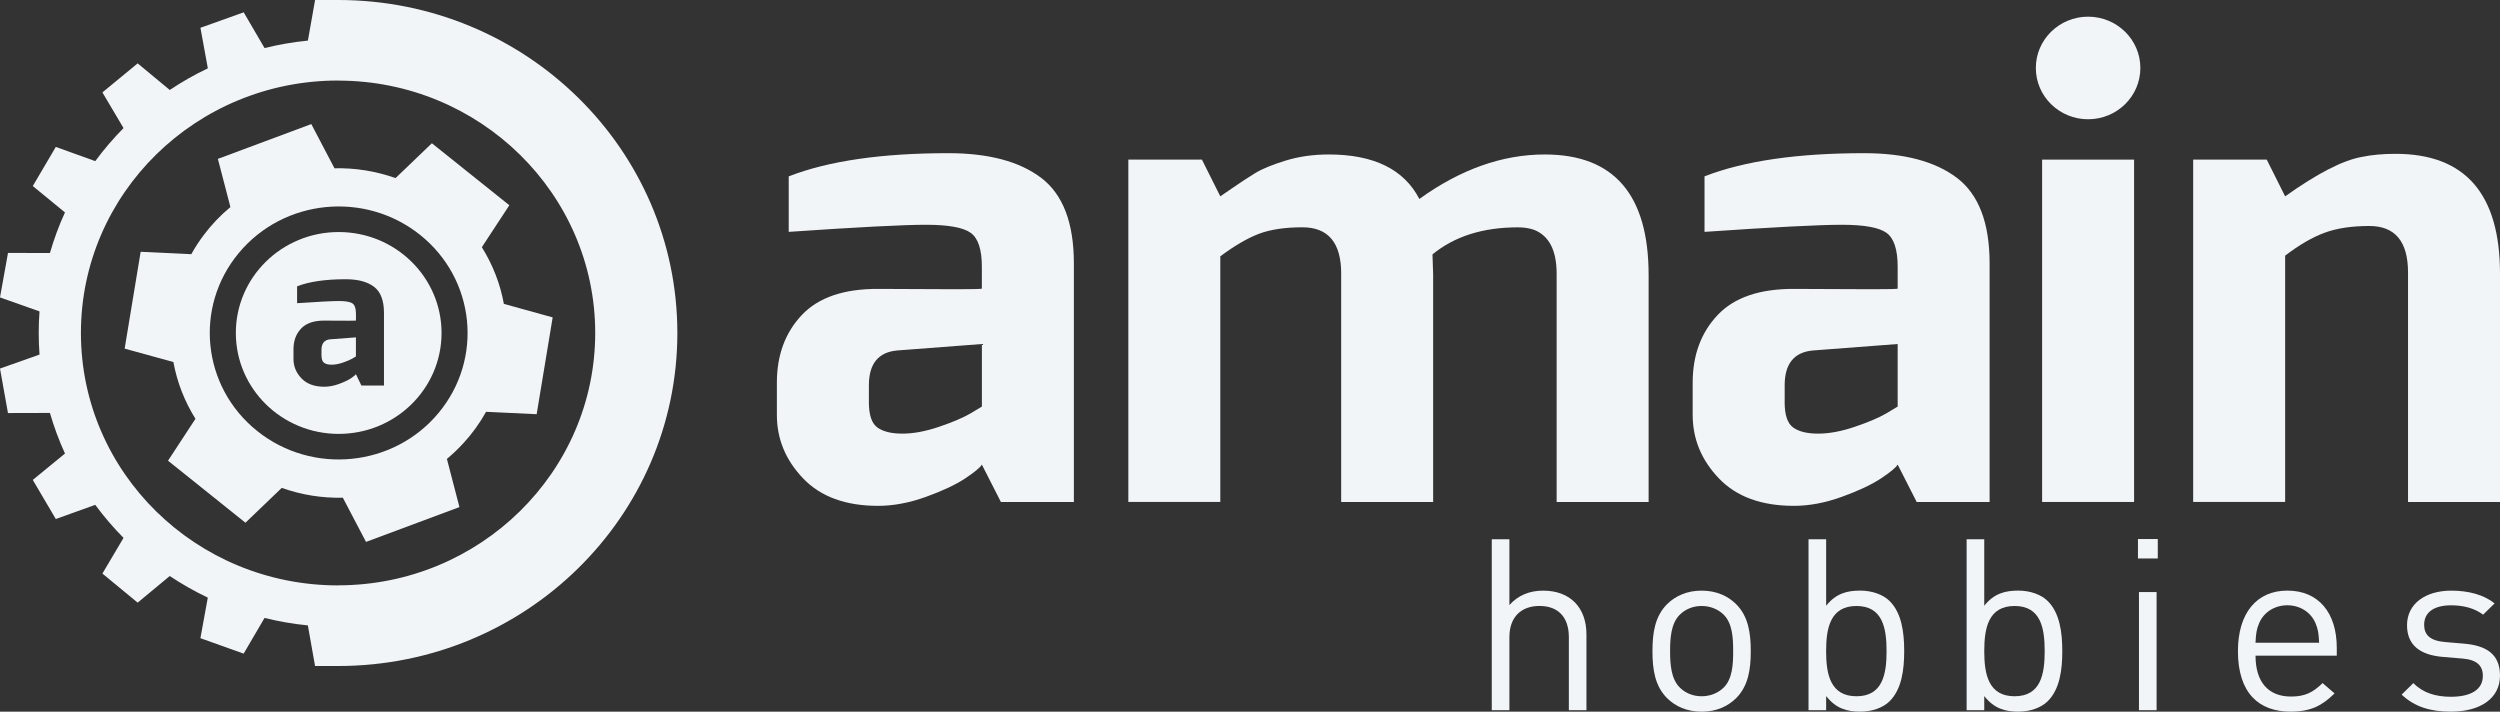 <svg width="137" height="39" viewBox="0 0 137 39" fill="none" xmlns="http://www.w3.org/2000/svg">
<rect x="0" y="0" width="137" height="39" fill="#333333" stroke="none"/>
<path d="M85.973 38.919V34.918C85.973 33.786 85.357 33.206 84.364 33.206C83.372 33.206 82.715 33.8 82.715 34.918V38.919H81.749V29.551H82.715V33.157C83.198 32.617 83.829 32.367 84.564 32.367C86.052 32.367 86.937 33.302 86.937 34.761V38.919H85.973Z" fill="#F2F5F8"/>
<path d="M95.138 38.262C94.681 38.71 94.053 39 93.249 39C92.444 39 91.814 38.71 91.359 38.262C90.688 37.592 90.555 36.683 90.555 35.684C90.555 34.684 90.688 33.776 91.359 33.105C91.816 32.657 92.444 32.367 93.249 32.367C94.053 32.367 94.683 32.657 95.138 33.105C95.809 33.776 95.942 34.684 95.942 35.684C95.942 36.683 95.809 37.59 95.138 38.262ZM94.455 33.682C94.146 33.379 93.717 33.208 93.249 33.208C92.78 33.208 92.363 33.379 92.056 33.682C91.573 34.157 91.521 34.958 91.521 35.682C91.521 36.406 91.575 37.209 92.056 37.681C92.363 37.984 92.78 38.155 93.249 38.155C93.717 38.155 94.146 37.984 94.455 37.681C94.938 37.207 94.978 36.406 94.978 35.682C94.978 34.96 94.938 34.157 94.455 33.682Z" fill="#F2F5F8"/>
<path d="M103.545 38.433C103.196 38.776 102.608 38.998 101.937 38.998C101.213 38.998 100.609 38.827 100.073 38.143V38.919H99.107V29.551H100.073V33.194C100.609 32.524 101.213 32.365 101.937 32.365C102.608 32.365 103.198 32.59 103.545 32.931C104.216 33.589 104.35 34.668 104.35 35.68C104.35 36.695 104.216 37.774 103.545 38.433ZM101.735 33.208C100.3 33.208 100.071 34.418 100.071 35.682C100.071 36.945 100.3 38.155 101.735 38.155C103.169 38.155 103.384 36.945 103.384 35.682C103.384 34.42 103.169 33.208 101.735 33.208Z" fill="#F2F5F8"/>
<path d="M112.209 38.433C111.859 38.776 111.271 38.998 110.6 38.998C109.877 38.998 109.273 38.827 108.737 38.143V38.919H107.771V29.551H108.737V33.194C109.273 32.524 109.877 32.365 110.6 32.365C111.271 32.365 111.861 32.59 112.209 32.931C112.88 33.589 113.013 34.668 113.013 35.68C113.015 36.695 112.88 37.774 112.209 38.433ZM110.4 33.208C108.965 33.208 108.737 34.418 108.737 35.682C108.737 36.945 108.965 38.155 110.4 38.155C111.835 38.155 112.049 36.945 112.049 35.682C112.049 34.42 111.835 33.208 110.4 33.208Z" fill="#F2F5F8"/>
<path d="M117.16 30.604V29.539H118.246V30.604H117.16ZM117.215 38.919V32.445H118.181V38.919H117.215Z" fill="#F2F5F8"/>
<path d="M123.603 35.934C123.603 37.354 124.286 38.171 125.547 38.171C126.311 38.171 126.754 37.947 127.277 37.433L127.934 37.998C127.263 38.657 126.647 38.998 125.521 38.998C123.779 38.998 122.639 37.973 122.639 35.682C122.639 33.589 123.672 32.365 125.347 32.365C127.051 32.365 128.055 33.575 128.055 35.497V35.932H123.603V35.934ZM126.887 34.143C126.633 33.55 126.042 33.169 125.345 33.169C124.648 33.169 124.058 33.55 123.803 34.143C123.656 34.498 123.629 34.696 123.601 35.222H127.087C127.063 34.696 127.035 34.498 126.887 34.143Z" fill="#F2F5F8"/>
<path d="M134.318 38.998C133.205 38.998 132.334 38.748 131.61 38.064L132.253 37.433C132.776 37.973 133.486 38.183 134.304 38.183C135.389 38.183 136.06 37.802 136.06 37.038C136.06 36.473 135.725 36.156 134.961 36.09L133.876 35.999C132.588 35.894 131.905 35.329 131.905 34.262C131.905 33.078 132.924 32.367 134.332 32.367C135.27 32.367 136.115 32.592 136.705 33.066L136.074 33.684C135.606 33.329 135.001 33.171 134.318 33.171C133.352 33.171 132.843 33.579 132.843 34.236C132.843 34.789 133.164 35.117 133.997 35.184L135.056 35.275C136.21 35.38 137 35.815 137 37.025C137 38.274 135.915 38.998 134.318 38.998Z" fill="#F2F5F8"/>
<path d="M17.617 19.178V19.457C17.617 19.674 17.665 19.814 17.76 19.882C17.855 19.951 17.994 19.985 18.176 19.985C18.358 19.985 18.562 19.947 18.785 19.872C19.007 19.797 19.181 19.723 19.306 19.652L19.504 19.533V18.488L18.09 18.595C17.774 18.626 17.617 18.819 17.617 19.178Z" fill="#F2F5F8"/>
<path d="M18.56 12.716C15.448 12.716 12.924 15.191 12.924 18.245C12.924 21.3 15.446 23.777 18.56 23.777C21.673 23.777 24.197 21.302 24.197 18.245C24.195 15.193 21.673 12.716 18.56 12.716ZM21.04 21.127H19.803L19.504 20.503C19.476 20.552 19.381 20.63 19.225 20.735C19.068 20.838 18.849 20.941 18.573 21.042C18.294 21.143 18.027 21.193 17.772 21.193C17.231 21.193 16.814 21.04 16.521 20.735C16.228 20.429 16.083 20.076 16.083 19.674V19.136C16.083 18.676 16.222 18.299 16.499 18.006C16.778 17.712 17.204 17.565 17.782 17.569C18.36 17.573 18.791 17.575 19.078 17.575C19.363 17.575 19.506 17.571 19.506 17.565V17.301V17.196C19.506 16.909 19.444 16.72 19.32 16.631C19.195 16.542 18.946 16.496 18.575 16.496C18.203 16.496 17.437 16.536 16.281 16.615V15.689C16.946 15.431 17.835 15.302 18.946 15.302C19.619 15.302 20.137 15.441 20.498 15.717C20.86 15.992 21.042 16.468 21.042 17.143V21.127H21.04Z" fill="#F2F5F8"/>
<path d="M18.528 0H17.267L16.873 2.225C16.062 2.305 15.268 2.444 14.498 2.634L13.354 0.676L10.984 1.523L11.39 3.745C10.662 4.09 9.965 4.487 9.304 4.931L7.544 3.473L5.612 5.064L6.77 7.019C6.21 7.585 5.691 8.19 5.22 8.83L3.058 8.051L1.797 10.195L3.561 11.641C3.231 12.357 2.957 13.101 2.736 13.866L0.439 13.86L0 16.298L2.166 17.065C2.136 17.454 2.122 17.849 2.122 18.247C2.122 18.644 2.136 19.039 2.166 19.43L0 20.197L0.437 22.635L2.736 22.629C2.957 23.394 3.234 24.138 3.561 24.854L1.797 26.3L3.058 28.442L5.22 27.665C5.691 28.305 6.21 28.91 6.77 29.476L5.612 31.431L7.544 33.024L9.302 31.566C9.965 32.008 10.662 32.405 11.388 32.75L10.982 34.972L13.352 35.819L14.496 33.863C15.268 34.053 16.061 34.192 16.871 34.272L17.265 36.497H18.526C28.794 36.497 37.119 28.327 37.119 18.25C37.119 8.17 28.797 0 18.528 0ZM18.528 32.076V32.08C10.743 32.08 4.434 25.886 4.434 18.247C4.434 10.607 10.743 4.413 18.528 4.413V4.417C26.299 4.417 32.618 10.621 32.618 18.245C32.618 25.872 26.297 32.076 18.528 32.076Z" fill="#F2F5F8"/>
<path d="M43.222 9.665C45.407 8.816 48.323 8.394 51.971 8.394C54.179 8.394 55.877 8.848 57.066 9.754C58.254 10.661 58.848 12.222 58.848 14.435V27.508H54.849L53.806 25.459C53.711 25.624 53.404 25.878 52.888 26.219C52.373 26.56 51.657 26.897 50.746 27.226C49.833 27.556 48.957 27.72 48.119 27.72C46.342 27.72 44.974 27.221 44.014 26.219C43.054 25.217 42.573 24.059 42.573 22.738V20.971C42.573 19.463 43.028 18.228 43.941 17.262C44.853 16.296 46.257 15.82 48.153 15.832C50.049 15.844 51.465 15.85 52.401 15.85C53.337 15.85 53.806 15.838 53.806 15.814V14.949V14.614C53.806 13.672 53.602 13.053 53.193 12.759C52.785 12.466 51.969 12.317 50.746 12.317C49.521 12.317 47.013 12.446 43.222 12.706V9.665ZM47.614 22.032C47.614 22.738 47.769 23.204 48.082 23.428C48.394 23.652 48.85 23.763 49.45 23.763C50.049 23.763 50.716 23.64 51.449 23.392C52.181 23.145 52.751 22.904 53.159 22.669L53.808 22.28V18.852L49.163 19.206C48.131 19.299 47.615 19.935 47.615 21.113V22.032H47.614Z" fill="#F2F5F8"/>
<path d="M117.292 3.725C117.292 5.278 116.01 6.535 114.428 6.535C112.846 6.535 111.564 5.278 111.564 3.725C111.564 2.172 112.846 0.914 114.428 0.914C116.01 0.914 117.292 2.174 117.292 3.725Z" fill="#F2F5F8"/>
<path d="M73.498 15.001C73.498 13.305 72.79 12.456 71.374 12.456C70.414 12.456 69.622 12.575 68.997 12.809C68.373 13.045 67.665 13.457 66.873 14.045V27.506H61.833V8.747H65.865L66.873 10.76C66.946 10.713 67.184 10.548 67.593 10.266C68.001 9.983 68.397 9.725 68.781 9.489C69.165 9.253 69.723 9.025 70.454 8.8C71.186 8.576 71.972 8.465 72.813 8.465C75.284 8.465 76.942 9.278 77.78 10.903C80.036 9.278 82.329 8.465 84.655 8.465C88.447 8.465 90.344 10.669 90.344 15.072V27.508H85.304V15.001C85.304 13.729 84.896 12.928 84.079 12.599C83.815 12.505 83.516 12.458 83.18 12.458C81.26 12.458 79.7 12.954 78.5 13.941L78.536 15.036V27.508H73.496V15.001H73.498Z" fill="#F2F5F8"/>
<path d="M93.404 9.665C95.589 8.816 98.503 8.394 102.153 8.394C104.362 8.394 106.059 8.848 107.248 9.754C108.436 10.661 109.03 12.222 109.03 14.435V27.508H105.035L103.992 25.459C103.897 25.624 103.59 25.878 103.074 26.219C102.559 26.56 101.844 26.897 100.932 27.226C100.019 27.556 99.144 27.72 98.305 27.72C96.528 27.72 95.16 27.221 94.2 26.219C93.24 25.217 92.759 24.059 92.759 22.738V20.971C92.759 19.463 93.214 18.228 94.128 17.262C95.039 16.296 96.444 15.82 98.339 15.832C100.235 15.844 101.652 15.85 102.587 15.85C103.523 15.85 103.992 15.838 103.992 15.814V14.949V14.614C103.992 13.672 103.788 13.053 103.379 12.759C102.971 12.466 102.155 12.317 100.932 12.317C99.707 12.317 97.199 12.446 93.408 12.706V9.665H93.404ZM97.798 22.032C97.798 22.738 97.953 23.204 98.266 23.428C98.578 23.652 99.034 23.763 99.635 23.763C100.233 23.763 100.9 23.64 101.633 23.392C102.365 23.145 102.935 22.904 103.343 22.669L103.992 22.28V18.852L99.348 19.206C98.315 19.299 97.8 19.935 97.8 21.113V22.032H97.798Z" fill="#F2F5F8"/>
<path d="M116.948 8.747H111.908V27.508H116.948V8.747Z" fill="#F2F5F8"/>
<path d="M131.277 8.43C135.092 8.43 137 10.621 137 15.001V27.508H131.96V14.929C131.96 13.233 131.25 12.384 129.836 12.384C128.876 12.384 128.059 12.507 127.386 12.755C126.715 13.003 125.994 13.422 125.226 14.009V27.506H120.186V8.747H124.217L125.226 10.76C126.978 9.512 128.37 8.794 129.403 8.604C129.955 8.487 130.579 8.43 131.277 8.43Z" fill="#F2F5F8"/>
<path d="M27.612 16.653C27.414 15.564 27.008 14.517 26.41 13.555L26.406 13.545L27.911 11.248L23.667 7.85L21.677 9.758L21.665 9.756C20.585 9.374 19.458 9.195 18.33 9.223L17.059 6.799L11.94 8.707L12.627 11.347C12.083 11.797 11.594 12.309 11.17 12.874C10.915 13.21 10.687 13.563 10.483 13.93L7.708 13.799L6.831 19.104L9.502 19.84C9.701 20.933 10.109 21.986 10.711 22.95L9.207 25.247L13.451 28.645L15.44 26.736C16.523 27.121 17.655 27.302 18.787 27.274L20.058 29.696L25.177 27.788L24.49 25.148C24.815 24.878 25.12 24.587 25.405 24.275C25.884 23.753 26.297 23.18 26.636 22.567L29.409 22.698L30.286 17.393L27.612 16.653ZM24.033 22.629C21.568 25.596 17.117 26.038 14.094 23.619C11.071 21.199 10.62 16.831 13.086 13.864C15.551 10.897 20.001 10.455 23.025 12.874C26.048 15.294 26.499 19.662 24.033 22.629Z" fill="#F2F5F8"/>
</svg>
